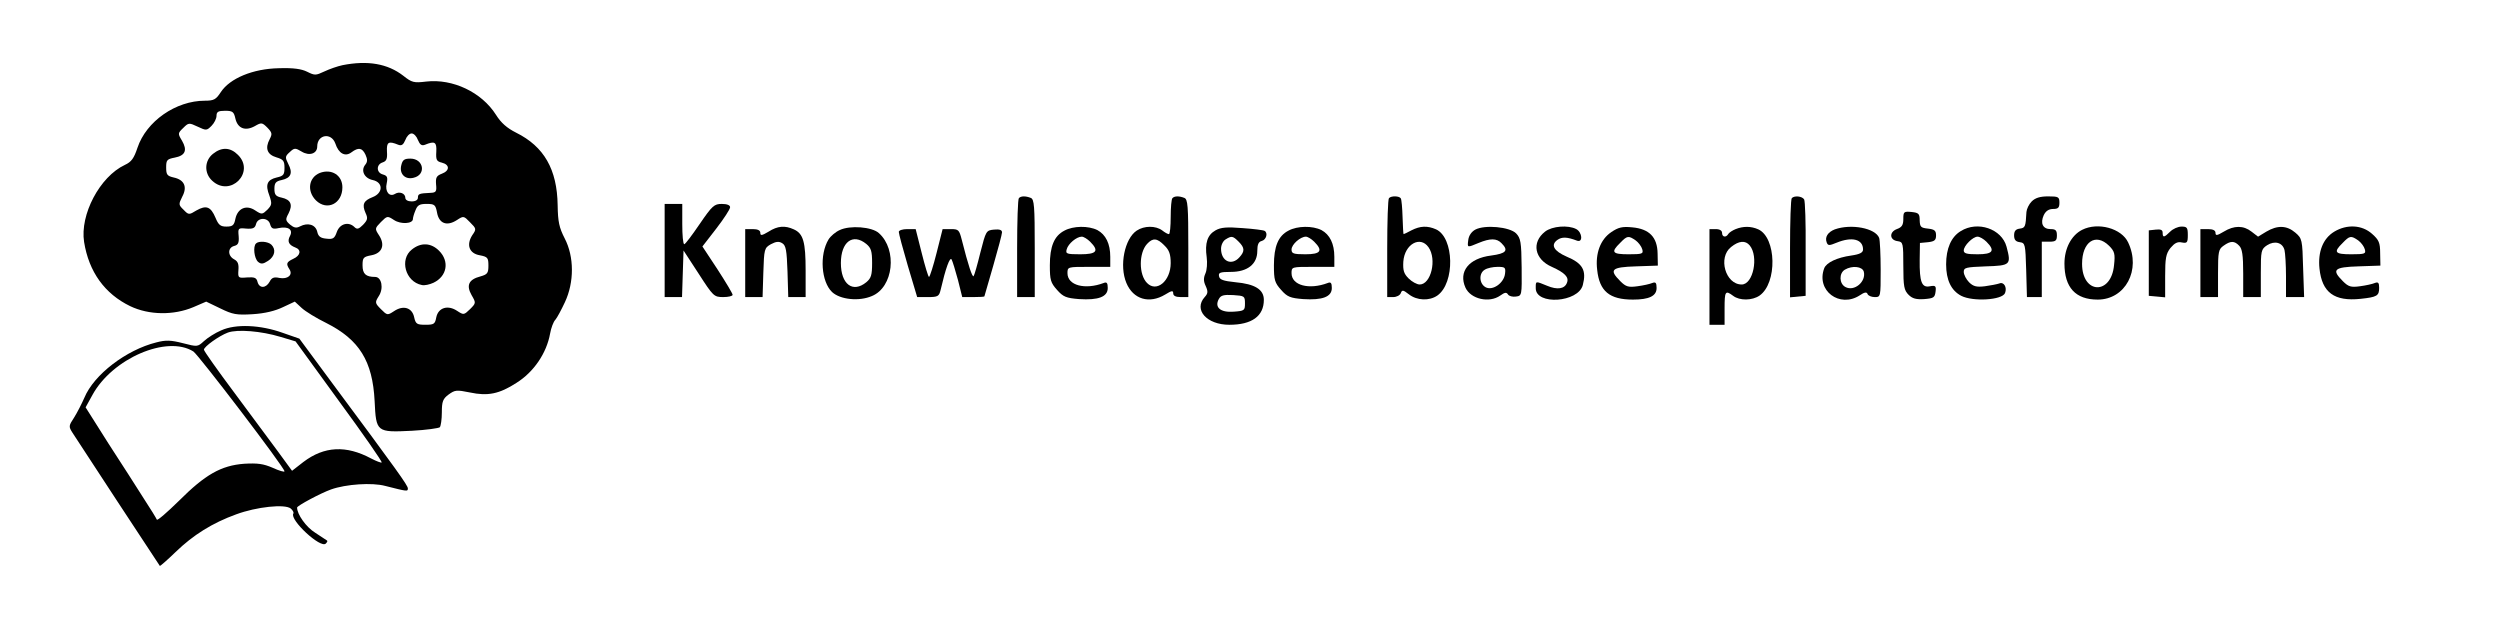 <?xml version="1.0" standalone="no"?>
<!DOCTYPE svg PUBLIC "-//W3C//DTD SVG 20010904//EN"
 "http://www.w3.org/TR/2001/REC-SVG-20010904/DTD/svg10.dtd">
<svg version="1.0" xmlns="http://www.w3.org/2000/svg"
 width="993pt" height="251pt" viewBox="0 0 993 251"
 preserveAspectRatio="xMidYMid meet">

<g transform="translate(0,251) scale(0.1,-0.1)"
fill="#000000" stroke="none">
<path d="M1360 2251 c-19 -4 -51 -15 -72 -25 -34 -16 -38 -16 -68 -1 -22 11
-54 16 -113 14 -102 -2 -194 -40 -230 -95 -19 -29 -27 -34 -63 -34 -116 0
-233 -82 -268 -187 -14 -42 -24 -56 -50 -68 -100 -47 -179 -198 -162 -306 19
-119 82 -206 183 -255 75 -36 173 -37 251 -4 l51 22 56 -27 c49 -24 64 -27
129 -23 48 3 89 13 120 28 l47 22 27 -25 c15 -14 59 -41 98 -60 131 -66 184
-151 192 -310 6 -124 7 -125 149 -118 56 3 105 10 110 14 4 5 8 31 8 59 0 43
4 54 27 71 25 18 31 19 85 8 70 -15 116 -6 184 38 69 43 120 118 134 196 4 22
13 47 21 55 7 8 24 40 38 70 37 79 37 180 -1 253 -22 43 -27 66 -28 132 -2
142 -54 233 -165 288 -36 18 -60 39 -80 71 -57 90 -172 144 -277 132 -49 -6
-57 -4 -91 23 -62 48 -141 62 -242 42z m-425 -212 c9 -39 39 -51 77 -30 26 15
29 15 50 -6 19 -20 20 -25 9 -46 -19 -36 -10 -61 27 -72 27 -8 32 -14 32 -41
0 -28 -4 -33 -31 -39 -38 -9 -46 -28 -29 -72 11 -32 10 -37 -8 -56 -20 -19
-22 -20 -48 -3 -35 24 -70 9 -79 -33 -5 -26 -11 -31 -36 -31 -23 0 -31 6 -43
35 -19 45 -37 51 -76 29 -29 -18 -31 -18 -51 3 -20 19 -20 22 -5 52 21 39 8
67 -34 76 -26 6 -30 11 -30 40 0 29 3 33 34 39 42 8 51 29 29 67 -17 28 -17
30 5 51 21 21 23 21 57 5 34 -16 36 -16 55 3 11 11 20 29 20 40 0 16 7 20 34
20 30 0 35 -4 41 -31z m725 -85 c8 -19 15 -24 28 -19 39 16 47 11 45 -27 -2
-33 1 -39 22 -44 32 -8 32 -32 0 -44 -21 -8 -25 -15 -23 -42 3 -29 0 -33 -22
-34 -45 -2 -50 -4 -50 -19 0 -9 -9 -15 -25 -15 -15 0 -25 6 -25 14 0 18 -23
27 -41 16 -22 -14 -41 9 -33 42 5 24 2 30 -15 35 -27 7 -27 40 -1 48 15 5 19
14 17 43 -2 38 6 43 45 27 13 -5 20 0 28 19 5 14 16 26 25 26 9 0 20 -12 25
-26z m-328 -14 c13 -40 39 -54 64 -35 28 21 43 18 56 -10 8 -18 8 -28 -1 -39
-19 -23 -4 -54 29 -61 43 -9 42 -52 0 -68 -36 -14 -43 -29 -28 -63 10 -21 8
-28 -10 -47 -17 -17 -24 -19 -34 -9 -23 23 -58 14 -70 -19 -9 -26 -15 -30 -41
-27 -24 2 -33 9 -37 28 -7 28 -37 37 -68 21 -15 -8 -24 -6 -40 7 -18 16 -19
20 -6 44 18 35 9 55 -27 63 -24 5 -29 12 -29 35 0 23 5 30 29 35 37 8 45 28
26 64 -13 26 -13 30 6 47 18 17 22 17 47 2 31 -19 62 -8 62 20 0 48 56 57 72
12z m404 -275 c8 -43 39 -55 79 -29 26 17 27 17 52 -9 25 -25 26 -27 9 -51
-25 -39 -12 -73 30 -80 31 -6 34 -10 34 -41 0 -30 -4 -35 -32 -43 -46 -12 -57
-35 -35 -74 18 -31 18 -32 -6 -56 -24 -23 -25 -24 -51 -7 -37 25 -75 13 -83
-25 -5 -27 -9 -30 -43 -30 -34 0 -39 3 -45 30 -8 38 -43 49 -80 24 -26 -17
-27 -17 -52 8 -24 24 -24 27 -9 51 21 31 12 77 -14 77 -37 0 -50 12 -50 46 0
30 3 34 35 40 43 8 56 41 30 80 -17 26 -16 27 8 52 25 25 26 25 52 8 27 -18
75 -15 75 4 0 5 4 20 10 34 8 21 16 26 44 26 32 0 36 -3 42 -35z m-663 -46 c5
-17 11 -20 34 -15 38 8 58 -6 45 -31 -12 -22 -5 -36 21 -46 25 -9 21 -32 -8
-45 -27 -13 -30 -19 -15 -42 14 -22 -7 -40 -40 -34 -22 5 -31 1 -39 -15 -15
-27 -41 -27 -48 -1 -4 17 -12 20 -42 18 -35 -3 -36 -2 -34 29 2 24 -2 35 -17
43 -26 14 -26 46 0 53 16 4 20 12 18 39 -3 32 -2 33 30 30 27 -2 35 2 39 18 7
28 49 27 56 -1z"/>
<path d="M846 1899 c-34 -27 -36 -77 -3 -107 72 -67 172 34 102 103 -30 30
-64 32 -99 4z"/>
<path d="M1594 1854 c-9 -34 15 -59 49 -50 51 12 40 76 -13 76 -24 0 -31 -5
-36 -26z"/>
<path d="M1270 1823 c-44 -18 -52 -72 -15 -109 44 -43 105 -13 105 52 0 48
-43 75 -90 57z"/>
<path d="M1636 1519 c-50 -39 -26 -128 39 -141 11 -3 32 2 47 9 54 26 64 85
22 127 -32 32 -72 34 -108 5z"/>
<path d="M1017 1543 c-13 -12 -7 -60 8 -73 12 -10 20 -9 40 4 27 18 32 45 13
64 -13 13 -50 16 -61 5z"/>
<path d="M4047 1723 c-4 -3 -7 -93 -7 -200 l0 -193 35 0 35 0 0 194 c0 168 -2
195 -16 200 -20 8 -39 8 -47 -1z"/>
<path d="M4657 1723 c-4 -3 -7 -37 -7 -75 0 -37 -3 -68 -7 -68 -5 0 -17 7 -27
15 -26 19 -71 19 -101 -1 -48 -32 -70 -139 -41 -208 27 -65 91 -84 154 -46 26
16 32 17 32 5 0 -10 10 -15 30 -15 l30 0 0 194 c0 168 -2 195 -16 200 -20 8
-39 8 -47 -1z m-32 -188 c19 -18 25 -35 25 -70 0 -71 -56 -118 -94 -79 -33 33
-33 119 0 155 23 25 40 24 69 -6z"/>
<path d="M5517 1723 c-4 -3 -7 -93 -7 -200 l0 -193 24 0 c13 0 27 7 30 16 5
13 9 13 32 -5 32 -25 81 -27 113 -5 71 50 67 230 -5 263 -34 15 -63 14 -98 -4
-15 -8 -29 -15 -31 -15 -1 0 -3 30 -4 67 -1 36 -4 70 -7 75 -6 10 -38 11 -47
1z m157 -195 c34 -48 10 -148 -35 -148 -11 0 -31 11 -44 24 -19 19 -23 32 -21
67 5 69 67 104 100 57z"/>
<path d="M7117 1723 c-4 -3 -7 -94 -7 -200 l0 -194 31 3 31 3 0 186 c1 102 -2
191 -6 197 -8 13 -39 16 -49 5z"/>
<path d="M8070 1710 c-11 -11 -20 -30 -21 -42 -3 -59 -5 -63 -26 -66 -17 -2
-23 -10 -23 -27 0 -17 6 -25 23 -27 21 -3 22 -8 25 -110 l3 -108 29 0 30 0 0
110 0 110 30 0 c25 0 30 4 30 25 0 20 -5 25 -25 25 -31 0 -42 23 -27 56 8 16
20 24 37 24 20 0 25 5 25 25 0 23 -4 25 -45 25 -32 0 -51 -6 -65 -20z"/>
<path d="M2640 1515 l0 -185 35 0 34 0 3 93 3 92 60 -92 c58 -90 61 -93 98
-93 20 0 37 4 37 9 0 5 -27 50 -60 101 l-60 91 55 71 c30 39 55 77 55 85 0 8
-12 13 -33 13 -30 0 -38 -7 -88 -80 -30 -44 -57 -80 -61 -80 -5 0 -8 36 -8 80
l0 80 -35 0 -35 0 0 -185z"/>
<path d="M7560 1640 c0 -24 -6 -33 -26 -40 -31 -12 -29 -44 4 -48 21 -3 22 -8
22 -98 0 -82 3 -97 21 -115 15 -15 30 -19 62 -17 37 3 42 6 45 29 3 23 0 26
-22 22 -33 -7 -42 17 -41 105 l1 67 32 3 c26 3 32 8 32 27 0 19 -6 24 -32 27
-29 3 -32 7 -33 33 0 26 -4 30 -32 33 -31 3 -33 1 -33 -28z"/>
<path d="M3053 1590 c-27 -16 -33 -17 -33 -5 0 10 -10 15 -30 15 l-30 0 0
-135 0 -135 35 0 34 0 3 97 c3 94 4 98 30 113 21 11 32 12 45 4 15 -9 18 -29
21 -113 l3 -101 34 0 35 0 0 105 c0 114 -9 147 -47 164 -35 16 -64 14 -100 -9z"/>
<path d="M3335 1596 c-16 -7 -36 -24 -44 -37 -37 -61 -29 -168 14 -209 32 -30
107 -38 158 -16 86 35 102 184 28 250 -27 25 -115 32 -156 12z m106 -55 c19
-16 23 -28 23 -76 0 -48 -4 -60 -23 -76 -54 -44 -101 -8 -101 76 0 84 47 120
101 76z"/>
<path d="M4228 1594 c-41 -21 -58 -63 -58 -138 0 -58 3 -69 29 -98 24 -27 36
-32 87 -36 77 -5 114 9 114 44 0 20 -4 25 -16 20 -74 -28 -144 -10 -144 39 0
25 1 25 85 25 l85 0 0 40 c0 52 -18 88 -51 106 -36 18 -96 17 -131 -2z m102
-44 c37 -37 26 -50 -39 -50 -55 0 -59 2 -54 20 6 22 39 50 60 50 7 0 22 -9 33
-20z"/>
<path d="M4828 1595 c-32 -18 -43 -50 -35 -107 3 -22 1 -51 -5 -64 -8 -18 -8
-31 1 -50 10 -22 9 -30 -4 -44 -45 -50 8 -110 98 -110 89 0 137 34 137 99 0
41 -35 63 -113 70 -48 5 -63 10 -65 24 -3 14 4 17 47 17 66 0 105 31 105 83 0
26 5 37 18 40 18 5 25 32 11 40 -5 3 -44 8 -88 11 -62 5 -86 3 -107 -9z m92
-45 c24 -24 25 -38 3 -62 -31 -35 -73 -16 -73 34 0 15 8 31 18 37 24 15 29 14
52 -9z m25 -245 c0 -28 -2 -30 -45 -33 -52 -4 -77 17 -59 50 8 15 19 18 57 16
45 -3 47 -4 47 -33z"/>
<path d="M5118 1594 c-41 -21 -58 -63 -58 -138 0 -58 3 -69 29 -98 24 -27 36
-32 87 -36 77 -5 114 9 114 44 0 20 -4 25 -16 20 -74 -28 -144 -10 -144 39 0
25 1 25 85 25 l85 0 0 40 c0 52 -18 88 -51 106 -36 18 -96 17 -131 -2z m102
-44 c36 -36 26 -50 -35 -50 -48 0 -55 3 -55 19 0 20 35 51 57 51 7 0 22 -9 33
-20z"/>
<path d="M5860 1598 c-15 -8 -26 -24 -28 -41 -4 -32 -5 -31 41 -12 46 19 72
19 91 -1 29 -29 19 -41 -41 -49 -89 -11 -131 -64 -102 -128 21 -45 94 -62 138
-31 18 13 25 14 31 4 4 -6 18 -10 31 -8 24 3 24 4 23 116 -1 101 -4 116 -22
135 -26 26 -124 35 -162 15z m118 -175 c-4 -37 -49 -69 -77 -54 -26 14 -28 56
-3 70 9 6 32 11 50 11 30 0 33 -2 30 -27z"/>
<path d="M6137 1590 c-55 -43 -42 -110 27 -140 51 -23 69 -41 60 -63 -9 -25
-39 -29 -79 -12 -47 19 -45 20 -45 -10 0 -68 169 -57 187 13 15 58 0 86 -65
113 -50 22 -64 46 -36 66 18 13 39 12 78 -3 24 -9 21 33 -3 46 -32 17 -96 12
-124 -10z"/>
<path d="M6400 1588 c-43 -29 -64 -84 -56 -150 9 -85 49 -118 142 -118 64 0
94 14 94 46 0 21 -4 25 -17 20 -9 -4 -36 -10 -59 -13 -36 -5 -46 -2 -68 20
-46 46 -36 56 62 59 l87 3 -1 48 c-1 65 -33 98 -101 104 -39 4 -55 0 -83 -19z
m97 -33 c11 -8 23 -24 26 -35 5 -18 1 -20 -54 -20 -65 0 -72 8 -34 45 28 29
33 30 62 10z"/>
<path d="M6894 1600 c-12 -5 -25 -13 -29 -19 -9 -16 -25 -13 -25 4 0 9 -9 15
-25 15 l-25 0 0 -190 0 -190 30 0 30 0 0 65 c0 69 3 73 34 50 26 -20 76 -19
105 1 71 50 67 230 -5 263 -29 13 -60 13 -90 1z m56 -65 c36 -44 14 -155 -32
-155 -65 0 -95 108 -42 149 31 25 57 27 74 6z"/>
<path d="M7288 1599 c-28 -11 -41 -31 -32 -53 5 -12 10 -12 39 0 61 25 105 14
105 -27 0 -12 -12 -19 -47 -24 -57 -8 -98 -28 -107 -50 -34 -89 61 -160 141
-108 19 13 28 14 31 5 2 -6 15 -12 28 -12 24 0 24 0 24 109 0 60 -3 117 -6
126 -15 39 -111 57 -176 34z m115 -168 c10 -40 -38 -80 -73 -61 -25 13 -26 55
-2 69 29 17 69 13 75 -8z"/>
<path d="M7788 1592 c-38 -23 -58 -69 -58 -132 0 -62 20 -104 60 -125 47 -24
163 -17 174 11 9 23 -5 46 -23 38 -9 -3 -35 -8 -57 -11 -33 -4 -46 -1 -63 16
-11 11 -21 30 -21 41 0 17 8 19 87 22 99 3 102 6 83 78 -19 71 -115 104 -182
62z m102 -42 c36 -36 26 -50 -35 -50 -42 0 -55 3 -55 15 0 19 36 55 55 55 8 0
24 -9 35 -20z"/>
<path d="M8270 1597 c-43 -22 -70 -74 -70 -134 0 -95 44 -143 132 -143 110 0
173 118 121 227 -26 56 -120 82 -183 50z m107 -63 c22 -22 25 -32 20 -77 -11
-120 -127 -116 -127 5 0 88 54 124 107 72z"/>
<path d="M8620 1590 c-24 -24 -30 -25 -30 -4 0 11 -8 14 -27 12 l-28 -3 0
-130 0 -130 33 -3 32 -3 0 84 c0 71 3 89 21 112 16 19 28 26 45 22 21 -4 24
-1 24 29 0 30 -3 34 -25 34 -14 0 -34 -9 -45 -20z"/>
<path d="M8833 1590 c-27 -16 -33 -17 -33 -5 0 10 -10 15 -30 15 l-30 0 0
-135 0 -135 35 0 35 0 0 94 c0 87 2 96 22 110 28 20 43 20 62 0 12 -12 16 -37
16 -110 l0 -94 35 0 35 0 0 95 c0 89 1 95 25 111 30 19 61 11 69 -19 3 -12 6
-59 6 -104 l0 -83 36 0 36 0 -4 116 c-3 112 -4 117 -31 140 -34 29 -71 30
-115 4 l-33 -20 -26 20 c-32 25 -69 25 -110 0z"/>
<path d="M9272 1590 c-45 -27 -66 -80 -59 -147 10 -95 59 -131 163 -120 66 7
74 12 74 44 0 20 -4 24 -17 19 -9 -4 -36 -10 -59 -13 -36 -5 -46 -2 -68 20
-46 46 -36 56 62 59 l87 3 -1 49 c0 42 -5 53 -32 77 -40 36 -100 39 -150 9z
m95 -35 c11 -8 23 -24 26 -35 5 -18 1 -20 -54 -20 -65 0 -72 8 -34 45 28 29
33 30 62 10z"/>
<path d="M3570 1589 c0 -7 16 -67 36 -135 l37 -124 43 0 c39 0 44 3 50 28 20
86 37 134 44 121 4 -8 15 -44 25 -81 l17 -68 44 0 c24 0 44 1 44 3 0 1 16 56
35 121 19 66 35 126 35 133 0 10 -10 13 -32 11 -31 -3 -32 -5 -54 -91 -12 -49
-24 -91 -27 -94 -5 -5 -21 42 -47 145 -10 39 -13 42 -43 42 l-33 0 -24 -95
c-13 -52 -27 -95 -30 -95 -3 0 -16 43 -29 95 l-24 95 -34 0 c-18 0 -33 -5 -33
-11z"/>
<path d="M879 1198 c-24 -10 -55 -30 -69 -43 -25 -23 -26 -23 -84 -8 -47 12
-67 13 -105 3 -120 -30 -248 -128 -286 -220 -11 -25 -29 -60 -41 -79 -21 -32
-22 -35 -6 -60 17 -27 343 -524 347 -529 1 -1 29 23 62 55 70 68 147 116 241
150 81 30 194 42 217 23 8 -7 13 -16 10 -20 -15 -25 109 -140 129 -119 5 5 8
10 5 12 -2 1 -23 15 -47 31 -36 22 -72 73 -72 100 0 7 93 57 135 72 59 21 163
28 215 14 87 -22 90 -23 90 -10 0 12 -44 73 -298 415 l-133 180 -66 23 c-89
32 -187 36 -244 10z m235 -26 l60 -18 173 -238 c96 -131 172 -240 169 -243 -2
-2 -21 5 -42 16 -99 53 -186 49 -269 -14 l-45 -35 -57 78 c-31 42 -110 148
-175 236 -65 87 -118 162 -118 167 0 12 60 55 95 68 38 14 133 6 209 -17z
m-346 -58 c21 -14 362 -461 362 -476 0 -4 -21 2 -47 14 -37 16 -60 19 -113 16
-92 -7 -155 -43 -259 -147 -47 -46 -86 -80 -88 -75 -2 5 -25 43 -52 84 -26 41
-89 140 -140 218 l-91 144 27 49 c79 145 296 239 401 173z"/>
</g>
</svg>
